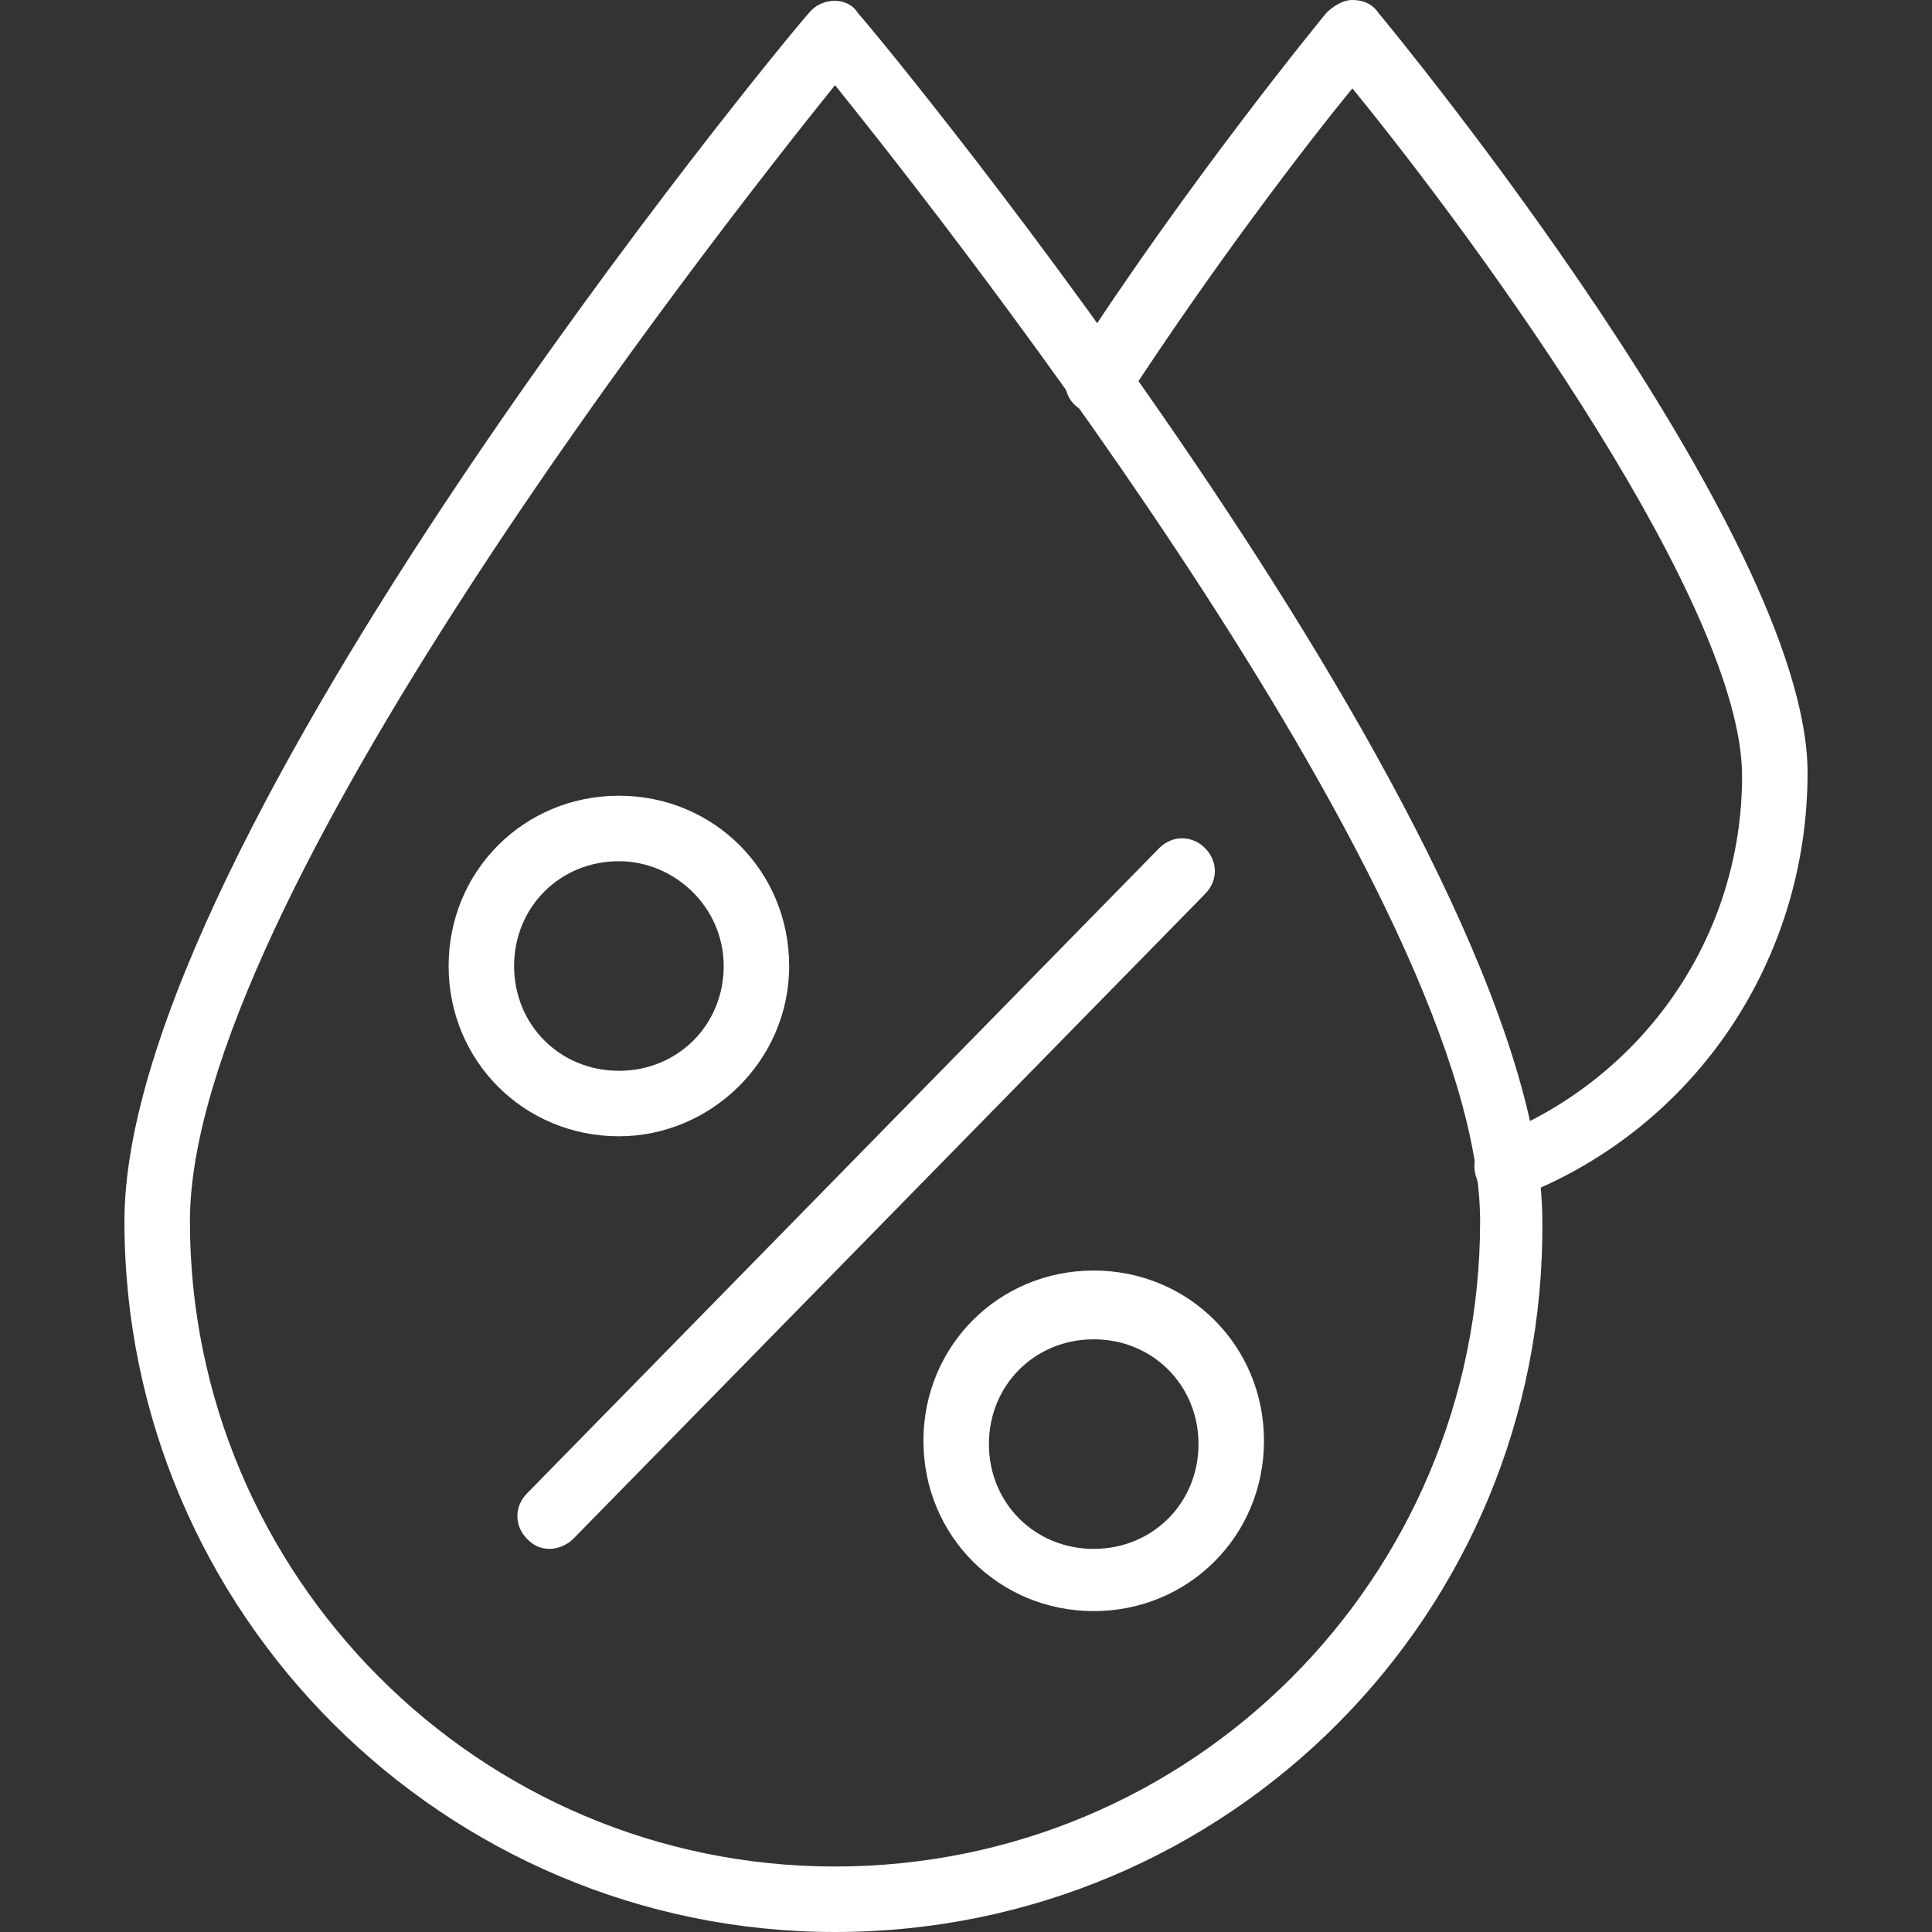 <svg xmlns="http://www.w3.org/2000/svg" version="1.1" xmlns:xlink="http://www.w3.org/1999/xlink" xmlns:svgjs="http://svgjs.com/svgjs" width="512" height="512" x="0" y="0" viewBox="0 0 396.657 396.657" style="enable-background:new 0 0 512 512" xml:space="preserve" class=""><rect x="0" y="0" width="396.657" height="396.657" fill="#333333" stroke="none"/><g><g xmlns="http://www.w3.org/2000/svg"><g><g><path d="m309.258 246.062c-2.689 0-5.378-1.345-6.051-4.034-1.345-3.361 0-7.395 4.034-8.74 30.253-12.101 50.422-41.01 50.422-73.953 0-34.96-53.112-108.24-80.004-141.183-9.412 11.429-28.909 36.977-46.389 63.868-2.017 3.362-6.051 4.034-9.412 2.017-3.362-2.017-4.034-6.051-2.017-9.412 24.203-37.649 52.439-71.936 52.439-71.936 1.346-1.344 3.363-2.689 5.38-2.689 2.017 0 4.034.672 5.378 2.689 3.361 4.034 88.071 106.896 88.071 155.974 0 38.321-22.858 72.608-58.49 86.727-1.344 0-2.016.672-3.361.672z" fill="#ffffff" data-original="#000000" class=""></path></g><g><path d="m171.437 396.657c-80.004 0-145.889-65.213-145.889-145.889 0-77.987 134.46-241.356 140.511-248.079 2.689-3.362 8.068-3.362 10.084 0 6.051 6.723 140.511 170.092 140.511 248.079.672 80.676-64.541 145.889-145.217 145.889zm0-379.177c-24.876 30.926-132.444 168.075-132.444 233.288 0 72.608 59.162 132.443 132.443 132.443s132.444-59.162 132.444-132.443c0-65.213-107.568-202.362-132.443-233.288z" fill="#ffffff" data-original="#000000" class=""></path></g><g><path d="m112.946 317.998c-2.017 0-3.361-.672-4.706-2.017-2.689-2.689-2.689-6.723 0-9.412l129.754-132.443c2.689-2.689 6.723-2.689 9.412 0s2.689 6.723 0 9.412l-129.753 132.443c-1.345 1.345-3.362 2.017-4.707 2.017z" fill="#ffffff" data-original="#000000" class=""></path></g><g><path d="m127.065 233.288c-19.497 0-34.96-15.463-34.96-34.96s15.463-34.96 34.96-34.96 34.96 15.463 34.96 34.96-16.136 34.96-34.96 34.96zm0-56.473c-12.101 0-21.514 9.412-21.514 21.514s9.412 21.514 21.514 21.514 21.514-9.412 21.514-21.514-10.085-21.514-21.514-21.514z" fill="#ffffff" data-original="#000000" class=""></path></g><g><path d="m224.548 330.772c-19.497 0-34.96-15.463-34.96-34.96s15.463-34.96 34.96-34.96 34.96 15.463 34.96 34.96-15.463 34.96-34.96 34.96zm0-55.801c-12.101 0-21.514 9.412-21.514 21.514 0 12.101 9.412 21.514 21.514 21.514s21.514-9.412 21.514-21.514-9.412-21.514-21.514-21.514z" fill="#ffffff" data-original="#000000" class=""></path></g></g></g></g></svg>
